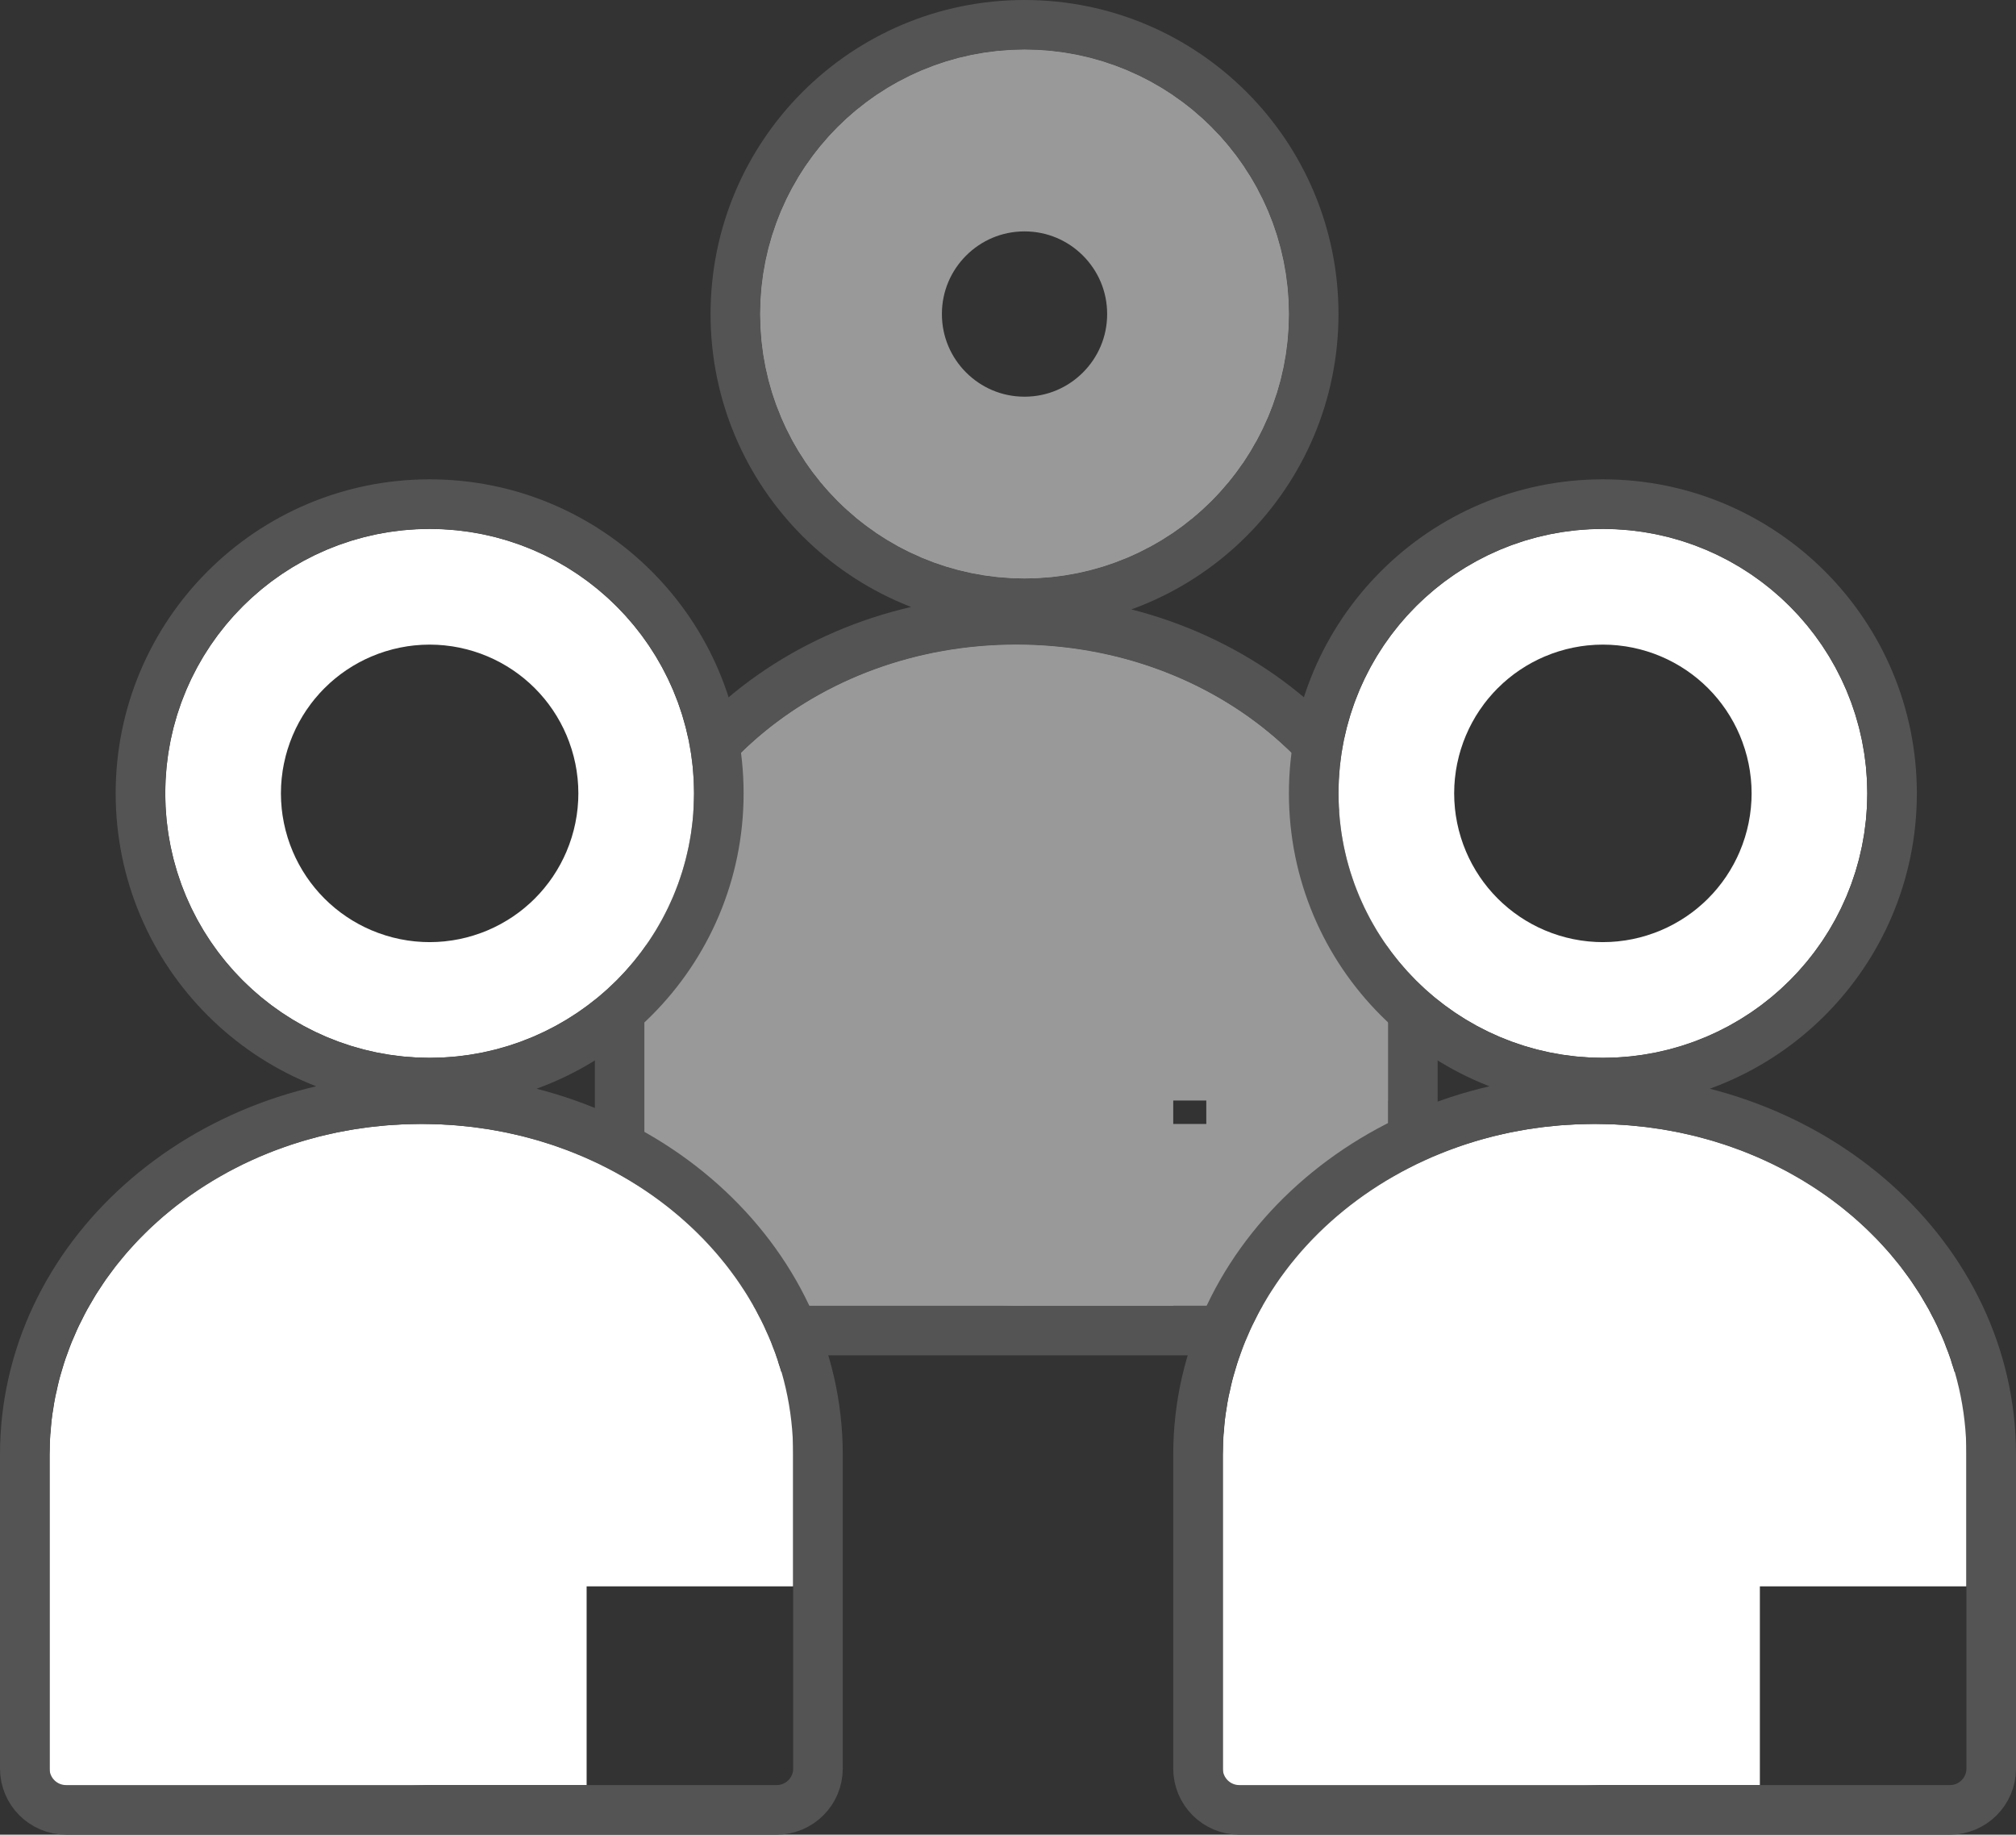 <?xml version="1.0" encoding="UTF-8" standalone="no"?>
<svg width="122px" height="111px" viewBox="0 0 122 111" version="1.1" xmlns="http://www.w3.org/2000/svg" xmlns:xlink="http://www.w3.org/1999/xlink">
    <rect x="0" y="0" width="122" height="111" fill="#333333" stroke="none"/>
    <!-- Generator: Sketch 44 (41411) - http://www.bohemiancoding.com/sketch -->
    <title>Rapport</title>
    <desc>Created with Sketch.</desc>
    <defs>
        <path d="M58.5,76 L37,76 C36.448,76 36,75.552 36,75 L36,75 C36,68.667 36,62.333 36,56 C36,44.954 46.074,36 58.5,36 C70.926,36 81,44.954 81,56 C81,62.333 81,68.667 81,75 C81,75.552 80.552,76 80,76 L80,76 L58.5,76 Z M59,32 C50.163,32 43,24.837 43,16 C43,7.163 50.163,0 59,0 C67.837,0 75,7.163 75,16 C75,24.837 67.837,32 59,32 Z" id="path-1"></path>
        <path d="M93.5,76 L72,76 C71.448,76 71,75.552 71,75 L71,75 C71,68.667 71,62.333 71,56 C71,44.954 81.074,36 93.5,36 C105.926,36 116,44.954 116,56 C116,62.333 116,68.667 116,75 C116,75.552 115.552,76 115,76 L115,76 L93.5,76 Z M94,32 C85.163,32 78,24.837 78,16 C78,7.163 85.163,0 94,0 C102.837,0 110,7.163 110,16 C110,24.837 102.837,32 94,32 Z" id="path-2"></path>
        <path d="M22.5,76 L1,76 C0.448,76 3.62034905e-15,75.552 3.55271368e-15,75 L0,75 C0,68.667 0,62.333 0,56 C0,44.954 10.074,36 22.5,36 C34.926,36 45,44.954 45,56 C45,62.333 45,68.667 45,75 C45,75.552 44.552,76 44,76 L44,76 L22.5,76 Z M23,32 C14.163,32 7,24.837 7,16 C7,7.163 14.163,0 23,0 C31.837,0 39,7.163 39,16 C39,24.837 31.837,32 23,32 Z" id="path-3"></path>
    </defs>
    <g id="Page-1" stroke="none" stroke-width="1" fill="none" fill-rule="evenodd">
        <g id="Artboard-12" transform="translate(-247, -414)">
            <g id="Rapport" transform="translate(250, 417)">
                <g id="Combined-Shape">
                    <path stroke="#999999" stroke-width="26" d="M68,63.582 C68,61.711 68,59.5 68,56 C68,52.497 64.065,49 58.5,49 C52.935,49 49,52.497 49,56 C49,59.5 49,61.711 49,63.582 L58.5,63 L68,63 L68,63.582 Z M59,19 C60.657,19 62,17.657 62,16 C62,14.343 60.657,13 59,13 C57.343,13 56,14.343 56,16 C56,17.657 57.343,19 59,19 Z"></path>
                    <path stroke="#545454" stroke-width="3" d="M80,77.5 L37,77.5 C35.619,77.5 34.5,76.381 34.5,75 L34.5,56 C34.5,44.084 45.282,34.5 58.5,34.5 C71.718,34.5 82.5,44.084 82.5,56 L82.5,75 C82.5,76.381 81.381,77.5 80,77.5 Z M59,33.5 C49.335,33.5 41.5,25.665 41.5,16 C41.5,6.335 49.335,-1.5 59,-1.5 C68.665,-1.5 76.5,6.335 76.5,16 C76.5,25.665 68.665,33.5 59,33.5 Z"></path>
                    <path stroke="#999999" stroke-width="11" d="M75.5,69.596 C75.5,64.967 75.5,63.25 75.5,56 C75.5,48.146 68.024,41.5 58.5,41.5 C48.976,41.5 41.5,48.146 41.5,56 C41.5,63.25 41.5,64.967 41.5,69.596 L58.5,70.5 L75.5,70.5 L75.5,69.596 Z M59,26.5 C64.799,26.5 69.5,21.799 69.5,16 C69.5,10.201 64.799,5.5 59,5.5 C53.201,5.5 48.5,10.201 48.5,16 C48.5,21.799 53.201,26.5 59,26.5 Z"></path>
                </g>
                <g id="Group" transform="translate(0, 29)">
                    <g id="Combined-Shape">
                        <path stroke="#FFFFFF" stroke-width="25" d="M103.5,63.978 C103.5,62.02 103.5,59.75 103.5,56 C103.5,52.207 99.329,48.5 93.5,48.5 C87.671,48.5 83.5,52.207 83.5,56 C83.5,59.75 83.5,62.02 83.5,63.978 L93.5,63.5 L103.5,63.5 L103.5,63.978 Z M94,19.5 C95.933,19.5 97.5,17.933 97.5,16 C97.5,14.067 95.933,12.5 94,12.5 C92.067,12.5 90.5,14.067 90.5,16 C90.5,17.933 92.067,19.5 94,19.5 Z"></path>
                        <path stroke="#545454" stroke-width="3" d="M115,77.5 L72,77.5 C70.619,77.5 69.5,76.381 69.5,75 L69.5,56 C69.5,44.084 80.282,34.5 93.5,34.5 C106.718,34.5 117.5,44.084 117.5,56 L117.5,75 C117.5,76.381 116.381,77.5 115,77.5 Z M94,33.5 C84.335,33.5 76.5,25.665 76.5,16 C76.5,6.335 84.335,-1.5 94,-1.5 C103.665,-1.5 111.5,6.335 111.5,16 C111.5,25.665 103.665,33.5 94,33.5 Z"></path>
                    </g>
                    <g id="Combined-Shape">
                        <path stroke="#FFFFFF" stroke-width="25" d="M32.5,63.978 C32.5,62.02 32.5,59.75 32.5,56 C32.5,52.207 28.329,48.5 22.5,48.5 C16.671,48.5 12.5,52.207 12.5,56 C12.5,59.75 12.5,62.02 12.5,63.978 L22.5,63.5 L32.5,63.5 L32.5,63.978 Z M23,19.5 C24.933,19.5 26.5,17.933 26.5,16 C26.5,14.067 24.933,12.5 23,12.5 C21.067,12.5 19.5,14.067 19.5,16 C19.5,17.933 21.067,19.5 23,19.5 Z"></path>
                        <path stroke="#545454" stroke-width="3" d="M44,77.5 L1,77.5 C-0.381,77.5 -1.5,76.381 -1.5,75 L-1.5,56 C-1.5,44.084 9.282,34.5 22.5,34.5 C35.718,34.5 46.5,44.084 46.5,56 L46.5,75 C46.5,76.381 45.381,77.5 44,77.5 Z M23,33.5 C13.335,33.5 5.5,25.665 5.5,16 C5.5,6.335 13.335,-1.5 23,-1.5 C32.665,-1.5 40.5,6.335 40.5,16 C40.5,25.665 32.665,33.5 23,33.5 Z"></path>
                    </g>
                </g>
            </g>
        </g>
    </g>
</svg>
